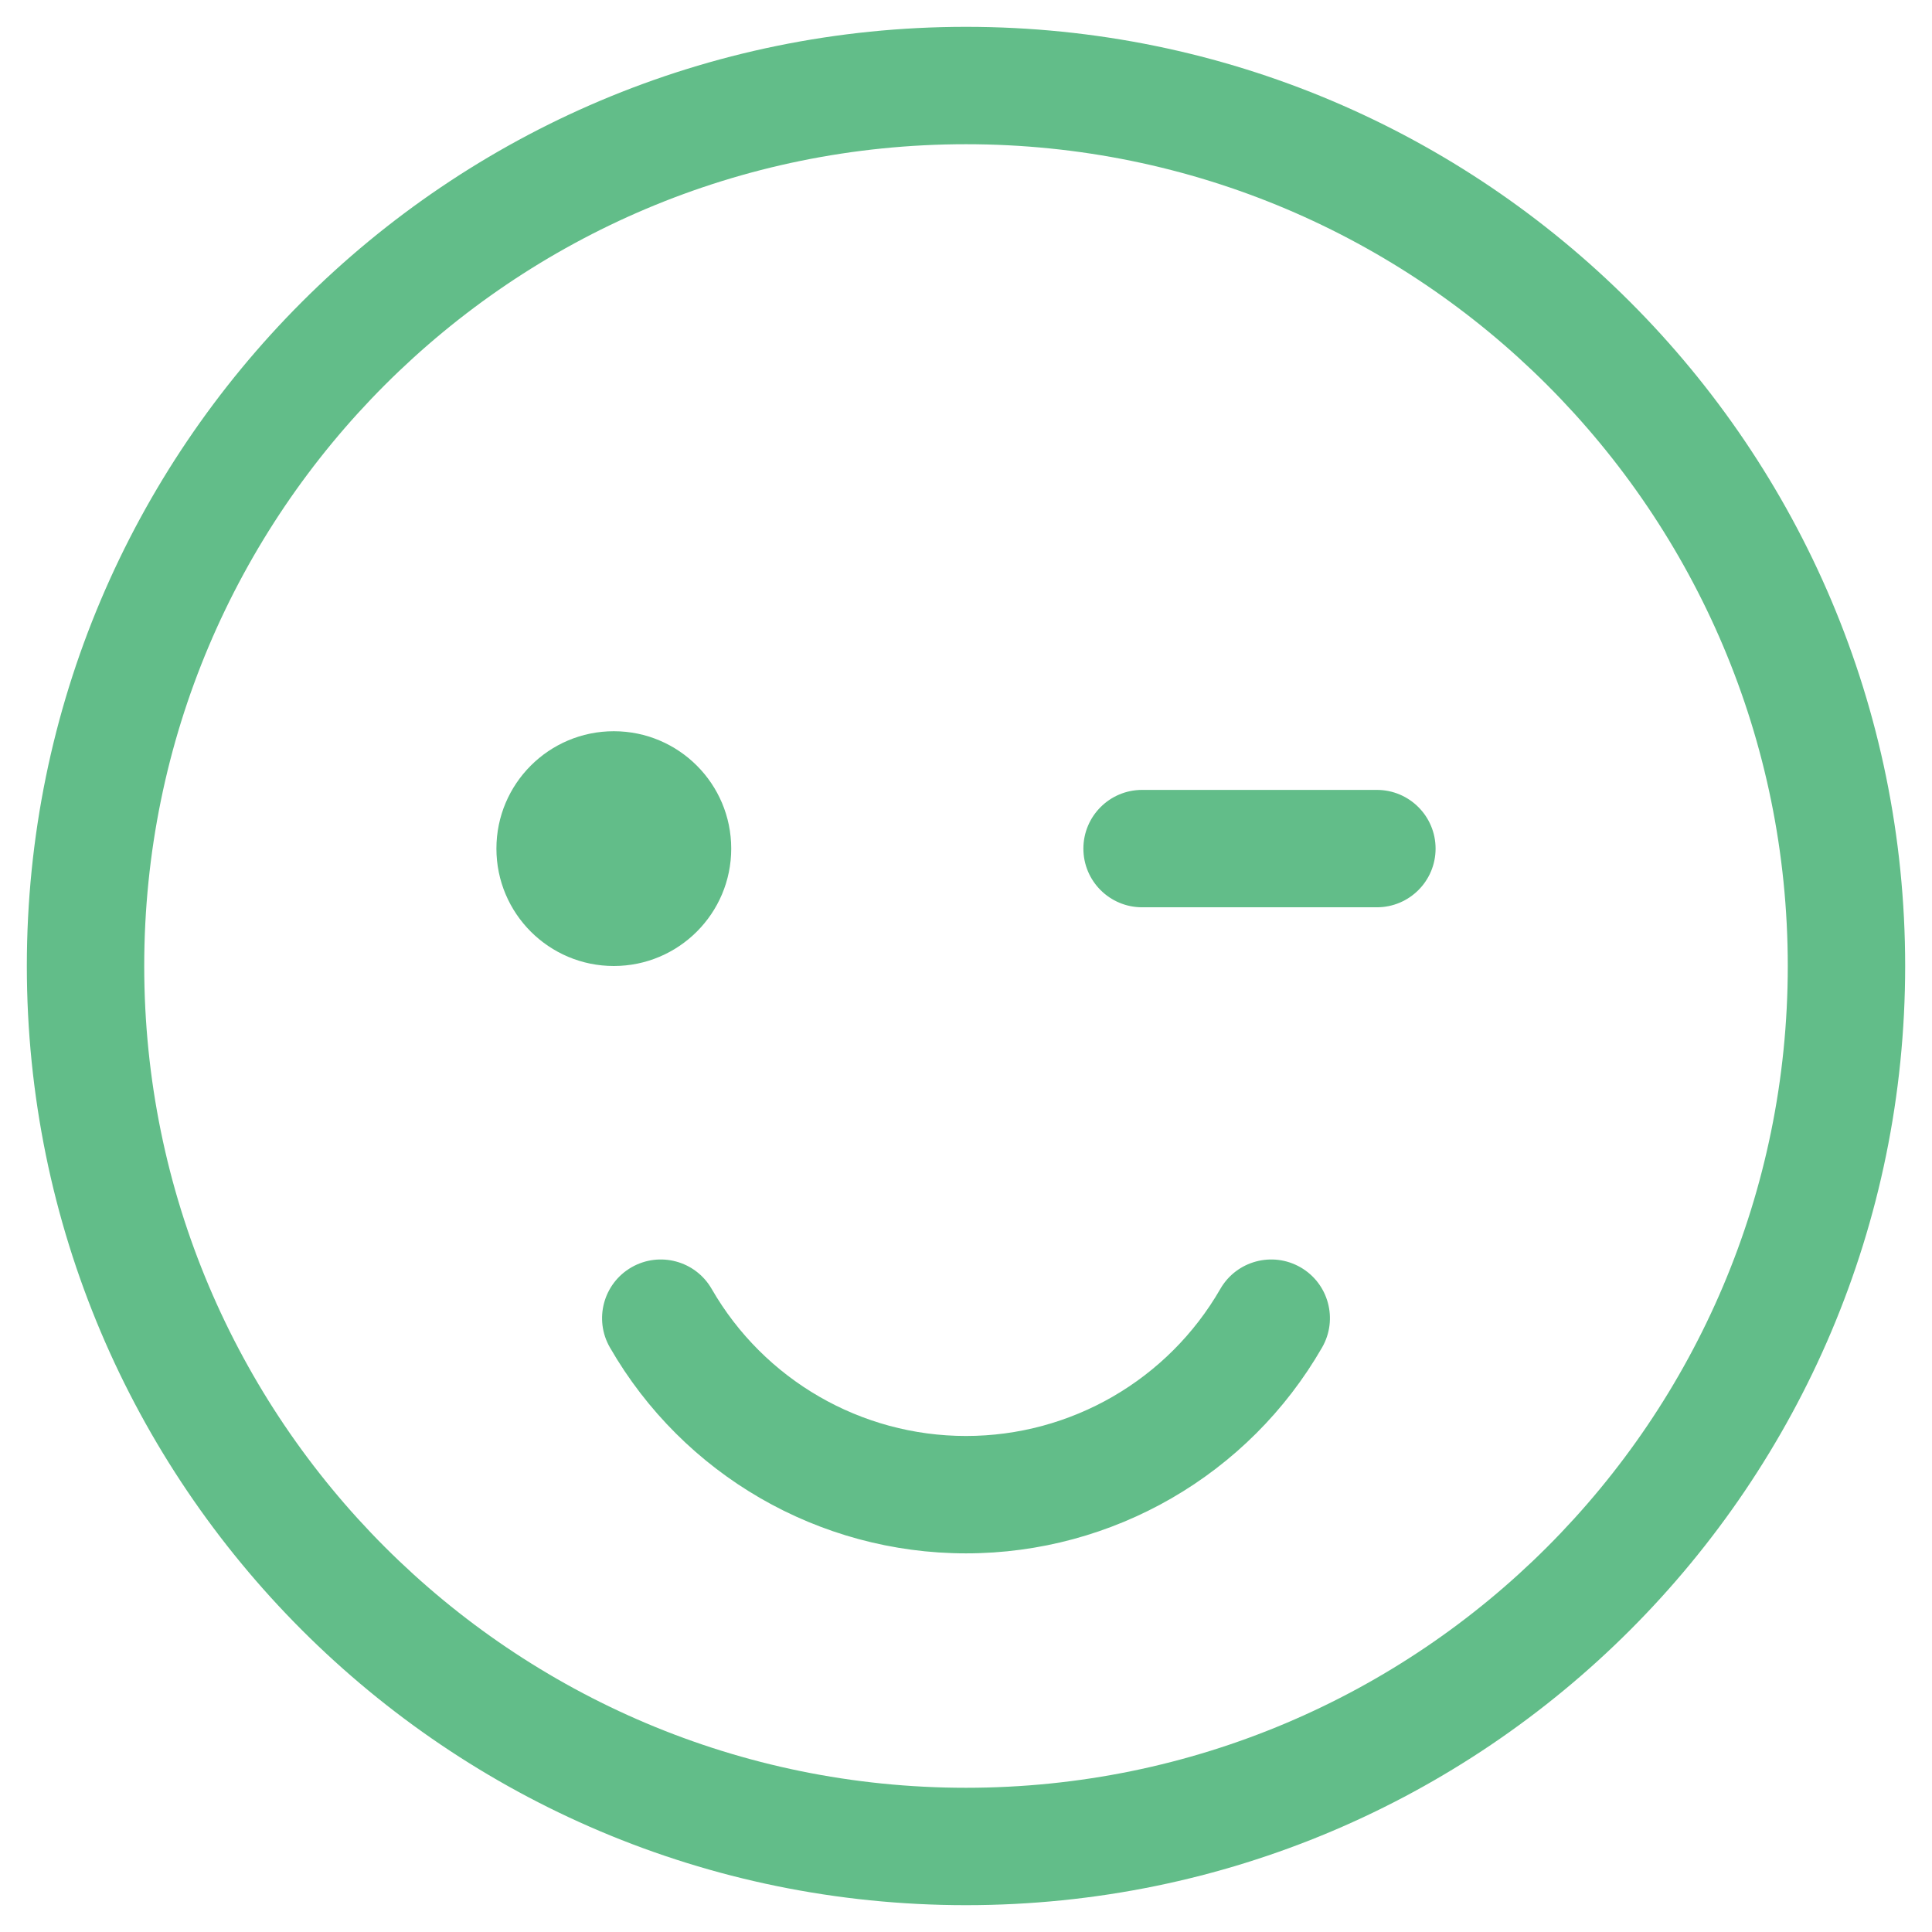 <?xml version="1.0" encoding="UTF-8"?>
<svg width="54px" height="54px" viewBox="0 0 54 54" version="1.1" xmlns="http://www.w3.org/2000/svg" xmlns:xlink="http://www.w3.org/1999/xlink">
    <!-- Generator: Sketch 53.2 (72643) - https://sketchapp.com -->
    <title>Glyphs/Illustration/Education Copy 10</title>
    <desc>Created with Sketch.</desc>
    <g id="Health-Hub-&amp;-Appointments" stroke="none" stroke-width="1" fill="none" fill-rule="evenodd">
        <g id="Appointment-Booking-Step-2" transform="translate(-1441, -977)" fill="#62BD89" fill-rule="nonzero">
            <g id="Group-2" transform="translate(396, 943)">
                <g id="Glyphs/Illustration/Smile" transform="translate(1042, 31)">
                    <path d="M30,56.25 C15.503,56.25 3.75,44.497 3.75,30 C3.75,15.503 15.503,3.75 30,3.75 C44.497,3.75 56.25,15.503 56.25,30 C56.25,44.497 44.497,56.25 30,56.25 Z M30,52.969 C42.685,52.969 52.969,42.685 52.969,30 C52.969,17.315 42.685,7.031 30,7.031 C17.315,7.031 7.031,17.315 7.031,30 C7.031,42.685 17.315,52.969 30,52.969 Z M20.156,30 C18.344,30 16.875,28.531 16.875,26.719 C16.875,24.907 18.344,23.438 20.156,23.438 C21.968,23.438 23.438,24.907 23.438,26.719 C23.438,28.531 21.968,30 20.156,30 Z M34.922,28.359 C34.016,28.359 33.281,27.625 33.281,26.719 C33.281,25.813 34.016,25.078 34.922,25.078 L41.484,25.078 C42.39,25.078 43.125,25.813 43.125,26.719 C43.125,27.625 42.39,28.359 41.484,28.359 L34.922,28.359 Z M37.109,39.025 C37.561,38.24 38.564,37.97 39.35,38.422 C40.135,38.874 40.405,39.877 39.953,40.662 C37.904,44.223 34.108,46.417 30,46.417 C25.892,46.417 22.096,44.223 20.047,40.662 C19.595,39.877 19.865,38.874 20.65,38.422 C21.436,37.97 22.439,38.24 22.891,39.025 C24.355,41.568 27.066,43.136 30,43.136 C32.934,43.136 35.645,41.568 37.109,39.025 Z" id="Combined-Shape"></path>
                </g>
            </g>
        </g>
    </g>
</svg>